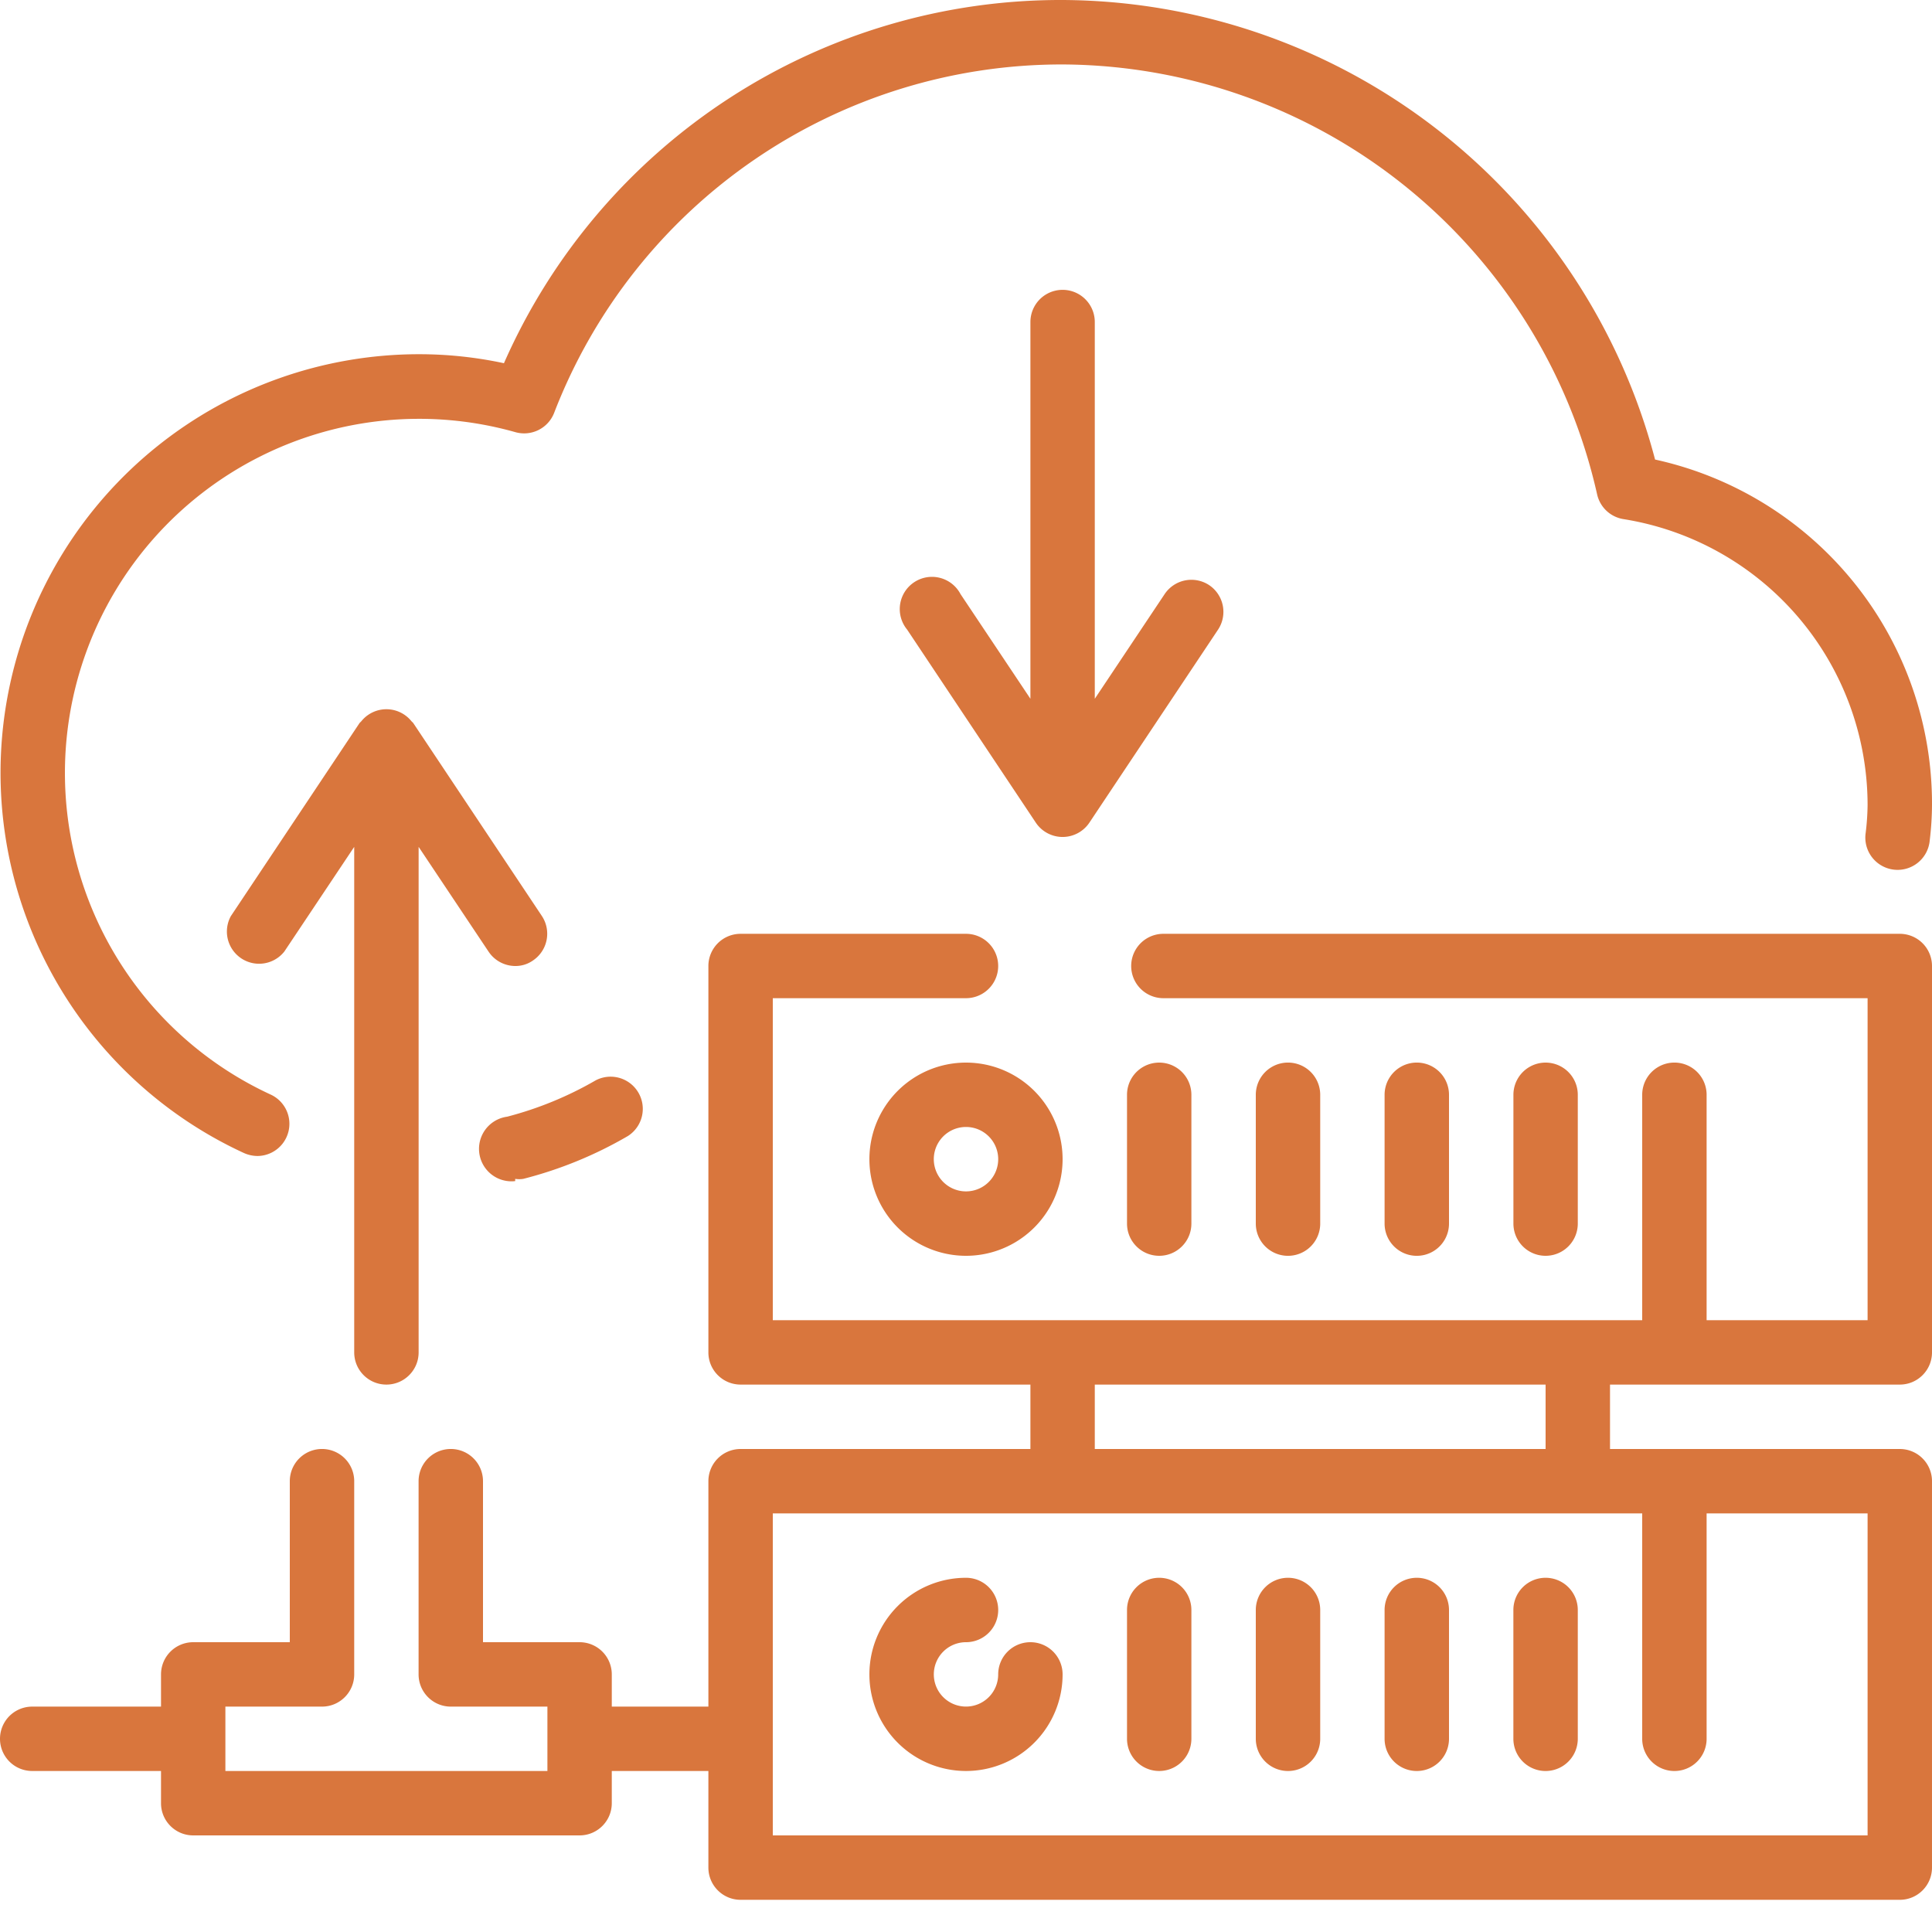 <svg width="50" height="50" fill="none" xmlns="http://www.w3.org/2000/svg"><path d="M49.167 24.167H30.108a.833.833 0 000 1.666h18.225v8.334h-4.166v-5.834a.833.833 0 00-1.667 0v5.834H20v-8.334h5a.833.833 0 000-1.666h-5.833a.833.833 0 00-.834.833v10c0 .46.373.833.834.833h7.5V37.5h-7.5a.833.833 0 00-.834.833v5.834h-2.5v-.834A.833.833 0 0015 42.5h-2.5v-4.167a.833.833 0 10-1.667 0v5c0 .46.373.834.834.834h2.5v1.666H5.833v-1.666h2.5c.46 0 .834-.373.834-.834v-5a.833.833 0 10-1.667 0V42.5H5a.833.833 0 00-.833.833v.834H.833a.833.833 0 000 1.666h3.334v.834c0 .46.373.833.833.833h10c.46 0 .833-.373.833-.833v-.834h2.5v2.5c0 .46.373.834.834.834h30c.46 0 .833-.373.833-.834v-10a.833.833 0 00-.833-.833h-7.5v-1.667h7.5c.46 0 .833-.373.833-.833V25a.833.833 0 00-.833-.833zM48.333 47.5H20v-8.333h22.5V45a.833.833 0 001.667 0v-5.833h4.166V47.5zM40 37.5H28.333v-1.667H40V37.5z" fill="#d9763d"/><path d="M25 27.5a2.5 2.5 0 100 5 2.5 2.5 0 000-5zm0 3.333a.833.833 0 110-1.667.833.833 0 010 1.667zm5 1.667c.46 0 .833-.373.833-.833v-3.334a.833.833 0 00-1.666 0v3.334c0 .46.373.833.833.833zm4.167-.833v-3.334a.833.833 0 00-1.667 0v3.334a.833.833 0 001.667 0zm3.333 0v-3.334a.833.833 0 00-1.667 0v3.334a.833.833 0 001.667 0zm3.333 0v-3.334a.833.833 0 00-1.666 0v3.334a.833.833 0 001.666 0zM26.666 42.5a.833.833 0 00-.833.833A.833.833 0 1125 42.5a.833.833 0 000-1.667 2.5 2.5 0 102.5 2.5.833.833 0 00-.834-.833zM30 40.833a.833.833 0 00-.833.834V45a.833.833 0 001.666 0v-3.333a.833.833 0 00-.833-.834zm3.333 0a.833.833 0 00-.833.834V45a.833.833 0 001.667 0v-3.333a.833.833 0 00-.834-.834zm3.334 0a.833.833 0 00-.834.834V45a.833.833 0 001.667 0v-3.333a.833.833 0 00-.833-.834zm3.333 0a.833.833 0 00-.834.834V45a.833.833 0 001.667 0v-3.333a.833.833 0 00-.833-.834zM6.317 29.842a.88.88 0 00.35.075.833.833 0 00.35-1.584 9.166 9.166 0 016.316-17.15.833.833 0 001.009-.5A14.083 14.083 0 0127.5 1.668a14.25 14.25 0 0113.833 11.125.833.833 0 00.684.642 7.5 7.5 0 016.316 7.4 6.49 6.49 0 01-.05.724.835.835 0 101.659.184 7.95 7.95 0 00.058-.909 9.117 9.117 0 00-7.167-8.941A15.933 15.933 0 0027.5 0a15.742 15.742 0 00-14.458 9.4 10.462 10.462 0 00-2.209-.233 10.834 10.834 0 00-4.516 20.675z" fill="#d9763d"/><path d="M13.333 30.509c.07.011.14.011.209 0A10.54 10.54 0 0016.25 29.4a.833.833 0 00-.833-1.441 9.182 9.182 0 01-2.292.941.84.84 0 00.208 1.667v-.058z" fill="#d9763d"/><path d="M10 35.833c.46 0 .834-.373.834-.833V21.917l1.808 2.708a.833.833 0 00.692.375.78.78 0 00.458-.142.833.833 0 00.233-1.15l-3.333-5-.042-.041a.833.833 0 00-1.3 0l-.042.041-3.333 5a.833.833 0 001.384.917l1.808-2.708V35c0 .46.373.833.833.833zm21.291-20.691a.833.833 0 00-1.15.233l-1.808 2.709v-9.75a.833.833 0 00-1.666 0v9.75l-1.809-2.709a.834.834 0 10-1.383.917l3.333 5a.834.834 0 001.384 0l3.333-5a.833.833 0 00-.234-1.15z" fill="#d9763d"/></svg>